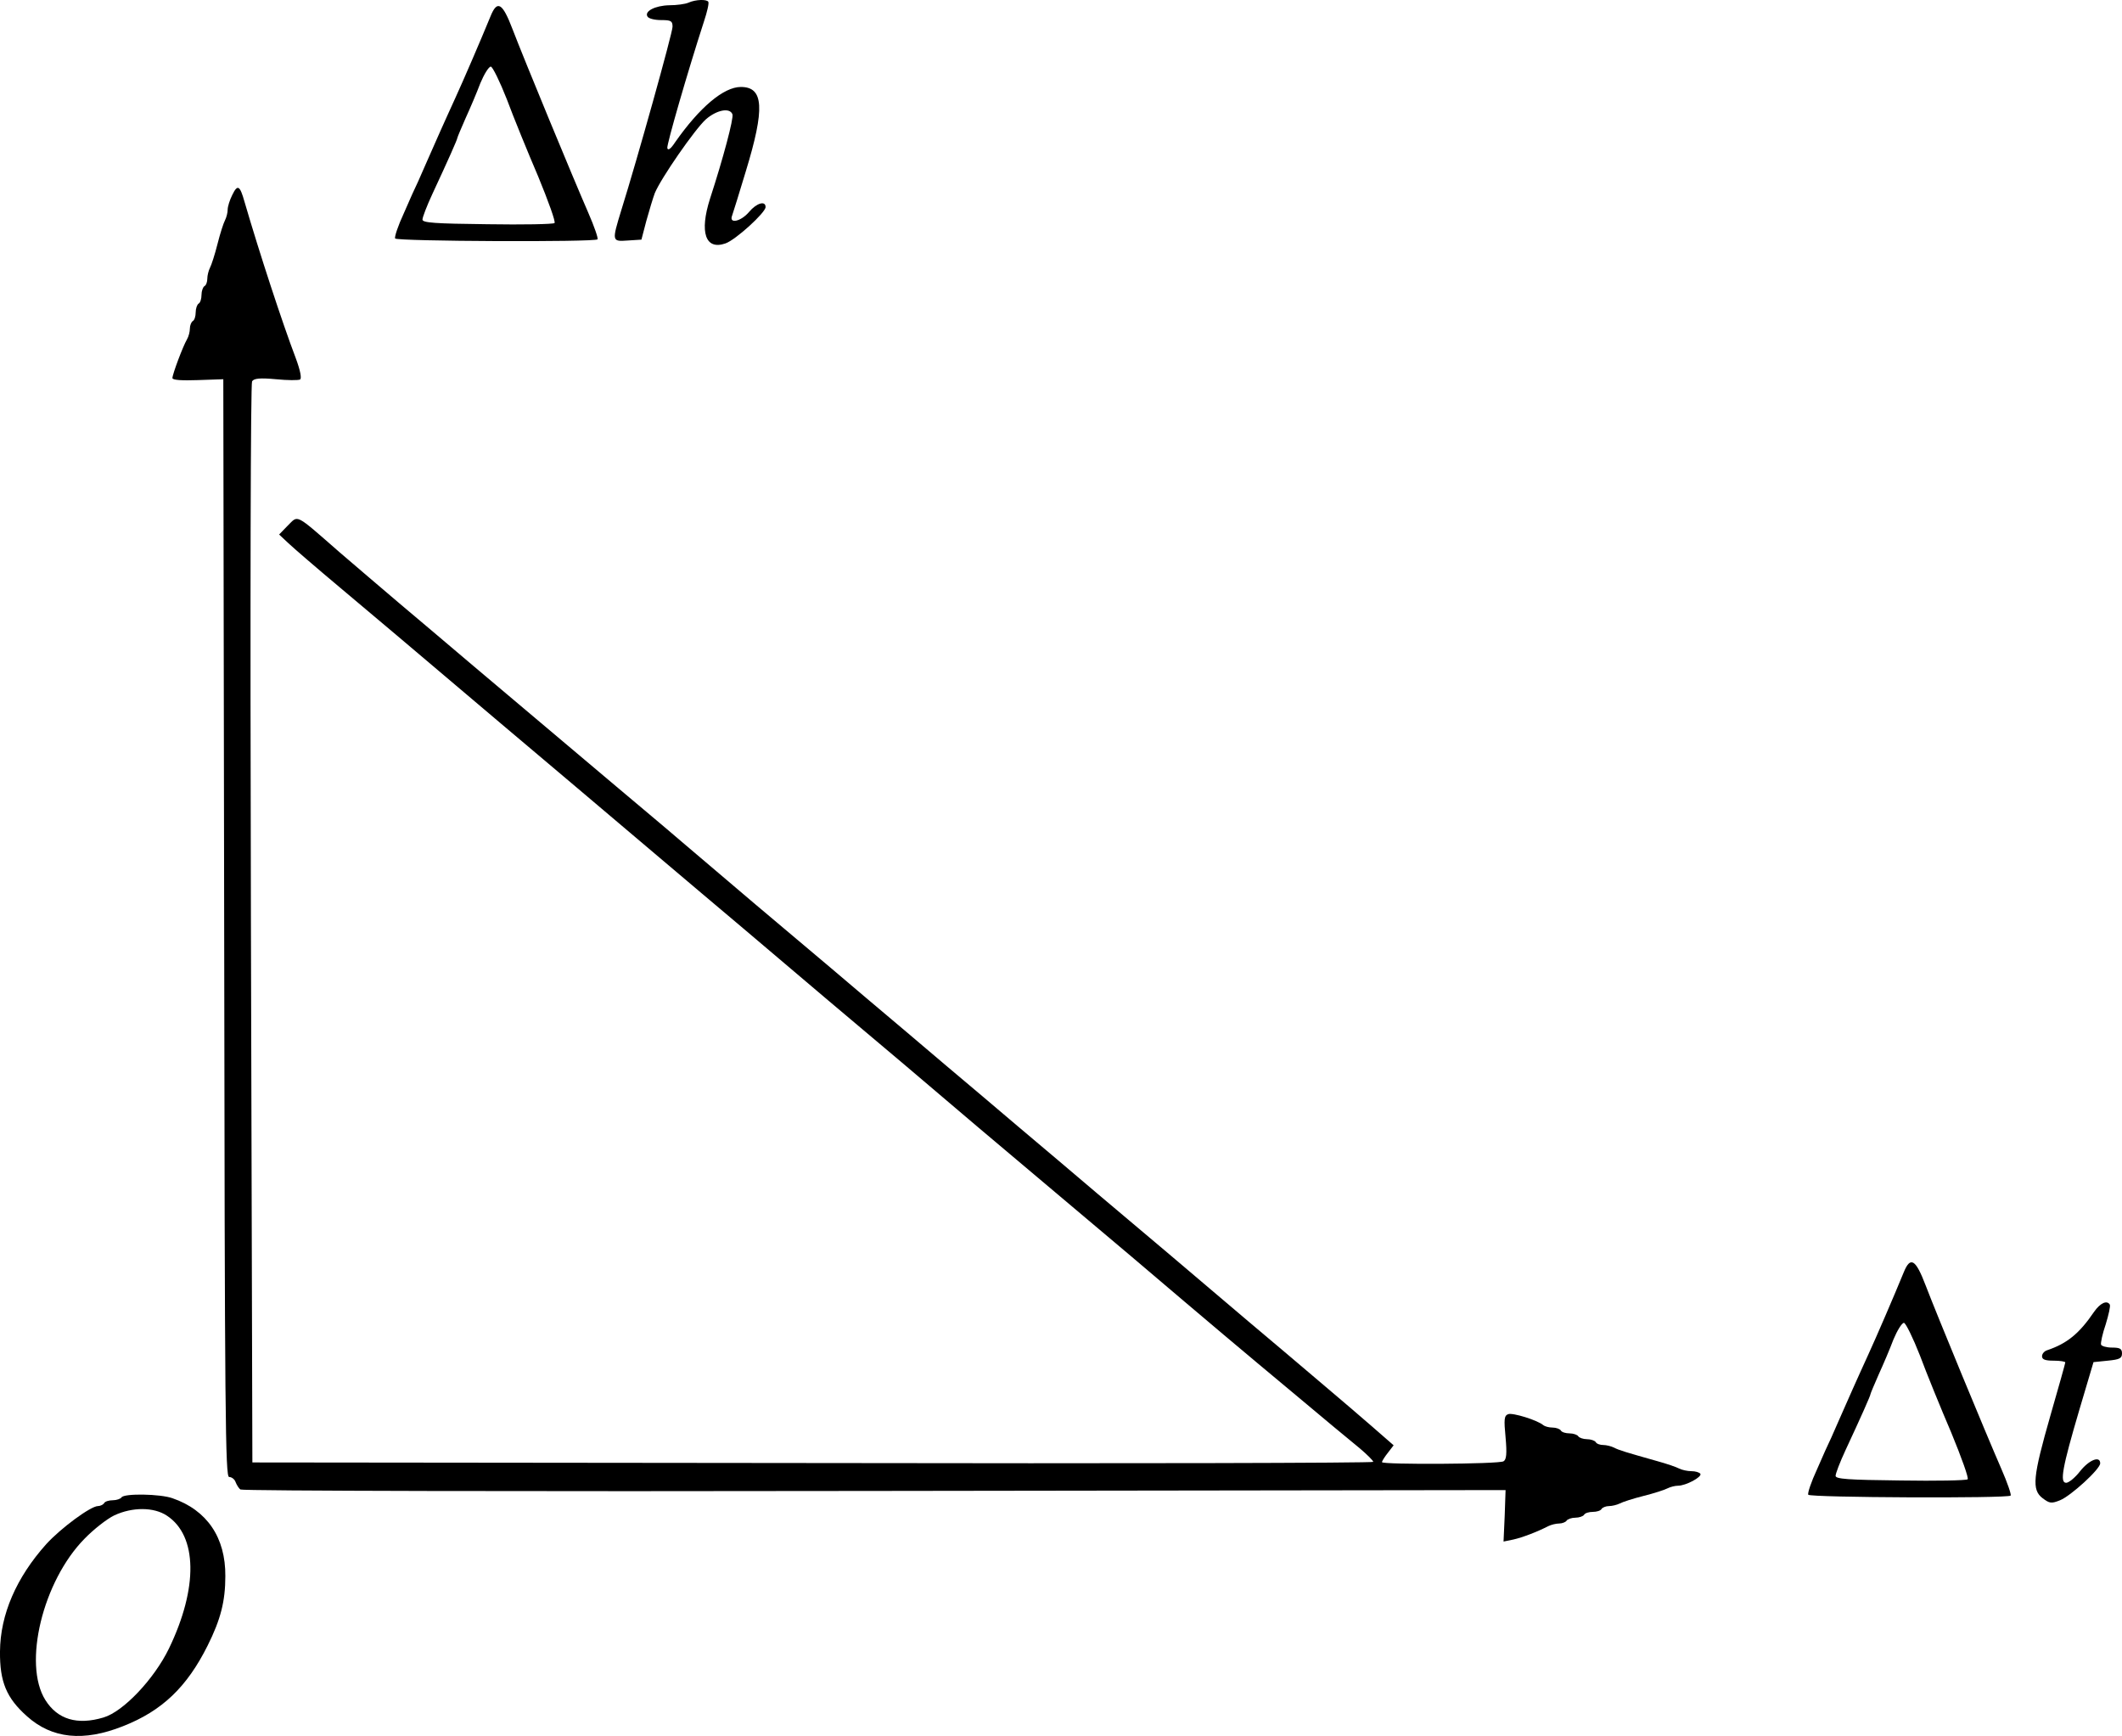<?xml version="1.0" standalone="no"?>
<!DOCTYPE svg PUBLIC "-//W3C//DTD SVG 20010904//EN"
 "http://www.w3.org/TR/2001/REC-SVG-20010904/DTD/svg10.dtd">
<svg version="1.0" xmlns="http://www.w3.org/2000/svg"
 width="729.8pt" height="596.989pt" viewBox="0 0 729.8 596.989"
 preserveAspectRatio="xMidYMid meet">
<g transform="translate(-154.7,635.907) scale(0.1,-0.1)"
fill="#000000" stroke="none">
<g>
<path d="M3915 6350 c-11 -5 -41 -9 -66 -9 -49 -1 -87 -21 -75 -39 4 -7 25
-12 47 -12 34 0 39 -3 39 -23 0 -21 -122 -458 -176 -630 -33 -108 -33 -109 22
-105 l47 3 17 65 c10 36 23 79 29 95 21 51 138 220 176 254 37 32 82 41 91 17
5 -13 -32 -152 -77 -290 -37 -116 -16 -178 53 -154 35 12 138 106 138 125 0
23 -31 14 -57 -17 -28 -33 -70 -42 -58 -12 3 9 25 78 47 152 66 216 62 290
-17 290 -59 0 -142 -70 -226 -190 -15 -23 -25 -30 -27 -20 -2 13 69 259 126
435 11 33 18 63 15 68 -6 9 -43 8 -68 -3z"/>
</g>
<g>
<path d="M3234 6303 c-34 -83 -94 -222 -122 -283 -16 -36 -40 -87 -52 -115
-29 -66 -59 -133 -75 -170 -8 -16 -30 -65 -49 -109 -20 -43 -33 -82 -30 -87 6
-10 687 -13 696 -3 3 3 -11 44 -32 92 -52 119 -221 528 -260 630 -35 92 -53
102 -76 45z m56 -285 c23 -62 72 -182 108 -266 35 -85 61 -157 56 -160 -5 -4
-109 -6 -231 -4 -181 2 -223 5 -223 16 0 8 15 47 34 88 55 118 86 188 86 193
0 2 13 33 28 67 16 35 39 89 51 121 13 31 29 57 36 57 6 0 31 -51 55 -112z"/>
</g>
<g>
<path d="M2346 5689 c-9 -18 -16 -40 -16 -51 0 -10 -4 -26 -9 -36 -5 -9 -17
-46 -26 -82 -9 -36 -21 -73 -26 -82 -5 -10 -9 -27 -9 -37 0 -11 -4 -23 -10
-26 -5 -3 -10 -17 -10 -30 0 -13 -4 -27 -10 -30 -5 -3 -10 -17 -10 -30 0 -13
-4 -27 -10 -30 -5 -3 -10 -15 -10 -26 0 -10 -4 -27 -10 -37 -14 -24 -50 -120
-50 -133 0 -7 32 -9 88 -7 l87 3 3 -1887 c2 -1686 4 -1888 17 -1888 9 0 19 -8
22 -17 4 -10 11 -22 17 -26 6 -5 988 -7 2181 -5 l2170 3 -3 -88 -4 -89 34 7
c31 7 81 26 120 46 10 5 27 9 37 9 11 0 23 5 26 10 3 5 17 10 30 10 13 0 27 5
30 10 3 6 17 10 30 10 13 0 27 4 30 10 3 5 15 10 26 10 10 0 27 4 37 9 9 5 46
17 82 26 36 9 73 21 82 26 10 5 26 9 36 9 27 0 83 30 77 41 -4 5 -17 9 -31 9
-13 0 -32 4 -42 9 -9 5 -44 17 -77 26 -106 30 -130 37 -147 46 -10 5 -27 9
-37 9 -11 0 -23 4 -26 10 -3 5 -17 10 -30 10 -13 0 -27 5 -30 10 -3 5 -17 10
-30 10 -13 0 -27 4 -30 10 -3 5 -16 10 -29 10 -12 0 -26 4 -31 8 -19 17 -106
44 -121 38 -14 -5 -15 -18 -9 -80 5 -56 3 -76 -7 -82 -15 -10 -418 -12 -418
-3 0 4 9 18 20 32 l20 26 -78 68 c-43 37 -102 88 -132 113 -29 25 -104 88
-165 140 -62 52 -179 151 -260 220 -81 69 -198 168 -260 220 -62 52 -179 151
-260 220 -82 69 -199 168 -260 220 -62 52 -179 151 -260 220 -82 69 -199 168
-260 220 -62 52 -179 151 -261 220 -81 69 -195 166 -253 215 -58 50 -160 135
-225 190 -120 101 -223 188 -492 415 -81 69 -195 165 -253 214 -58 49 -150
128 -205 175 -157 137 -142 129 -179 93 l-30 -31 32 -30 c18 -17 98 -86 178
-153 144 -121 194 -163 548 -463 199 -168 333 -281 550 -465 81 -69 212 -179
290 -245 78 -66 208 -176 289 -245 82 -69 199 -168 261 -220 61 -52 178 -151
259 -220 82 -69 199 -168 261 -220 62 -52 179 -151 261 -220 294 -250 375
-318 555 -468 101 -85 205 -171 232 -193 26 -22 47 -43 47 -47 0 -4 -867 -6
-1927 -4 l-1928 2 -5 1853 c-3 1133 -1 1857 4 1865 7 10 27 12 82 7 40 -4 77
-4 83 -1 6 4 1 31 -15 74 -46 121 -125 362 -176 537 -16 57 -24 61 -42 24z"/>
</g>
<g>
<path d="M8094 1983 c-34 -83 -94 -222 -122 -283 -16 -36 -40 -87 -52 -115
-29 -66 -59 -133 -75 -170 -8 -16 -30 -65 -49 -109 -20 -43 -33 -82 -30 -87 6
-10 687 -13 696 -3 3 3 -11 44 -32 92 -52 119 -221 528 -260 630 -35 92 -53
102 -76 45z m56 -285 c23 -62 72 -182 108 -266 35 -85 61 -157 56 -160 -5 -4
-109 -6 -231 -4 -181 2 -223 5 -223 16 0 8 15 47 34 88 55 118 86 188 86 193
0 2 13 33 28 67 16 35 39 89 51 121 13 31 29 57 36 57 6 0 31 -51 55 -112z"/>
</g>
<g>
<path d="M8749 1848 c-51 -75 -93 -109 -161 -132 -10 -3 -18 -12 -18 -21 0
-11 11 -15 40 -15 22 0 40 -3 40 -6 0 -3 -23 -85 -51 -182 -61 -213 -65 -256
-27 -285 24 -18 30 -19 60 -7 37 15 138 107 138 127 0 27 -38 12 -69 -27 -17
-22 -39 -40 -48 -40 -23 0 -13 53 45 250 l49 165 49 5 c41 4 49 8 49 25 0 16
-7 20 -34 20 -19 0 -36 5 -38 10 -2 6 5 38 16 70 10 33 17 63 14 68 -10 16
-33 5 -54 -25z"/>
</g>
<g>
<path d="M1965 1210 c-3 -5 -17 -10 -30 -10 -13 0 -27 -4 -30 -10 -3 -5 -13
-10 -21 -10 -25 0 -128 -76 -178 -131 -103 -115 -158 -242 -159 -369 -1 -104
22 -160 93 -223 86 -77 194 -88 330 -34 135 53 220 135 291 277 45 90 61 153
61 239 1 133 -63 227 -182 268 -42 15 -166 17 -175 3z m156 -63 c105 -69 108
-248 7 -457 -51 -105 -157 -217 -225 -237 -90 -27 -158 -7 -200 60 -78 124 -9
409 135 555 31 32 77 68 102 80 62 29 136 29 181 -1z"/>
</g>
</g>
</svg>
